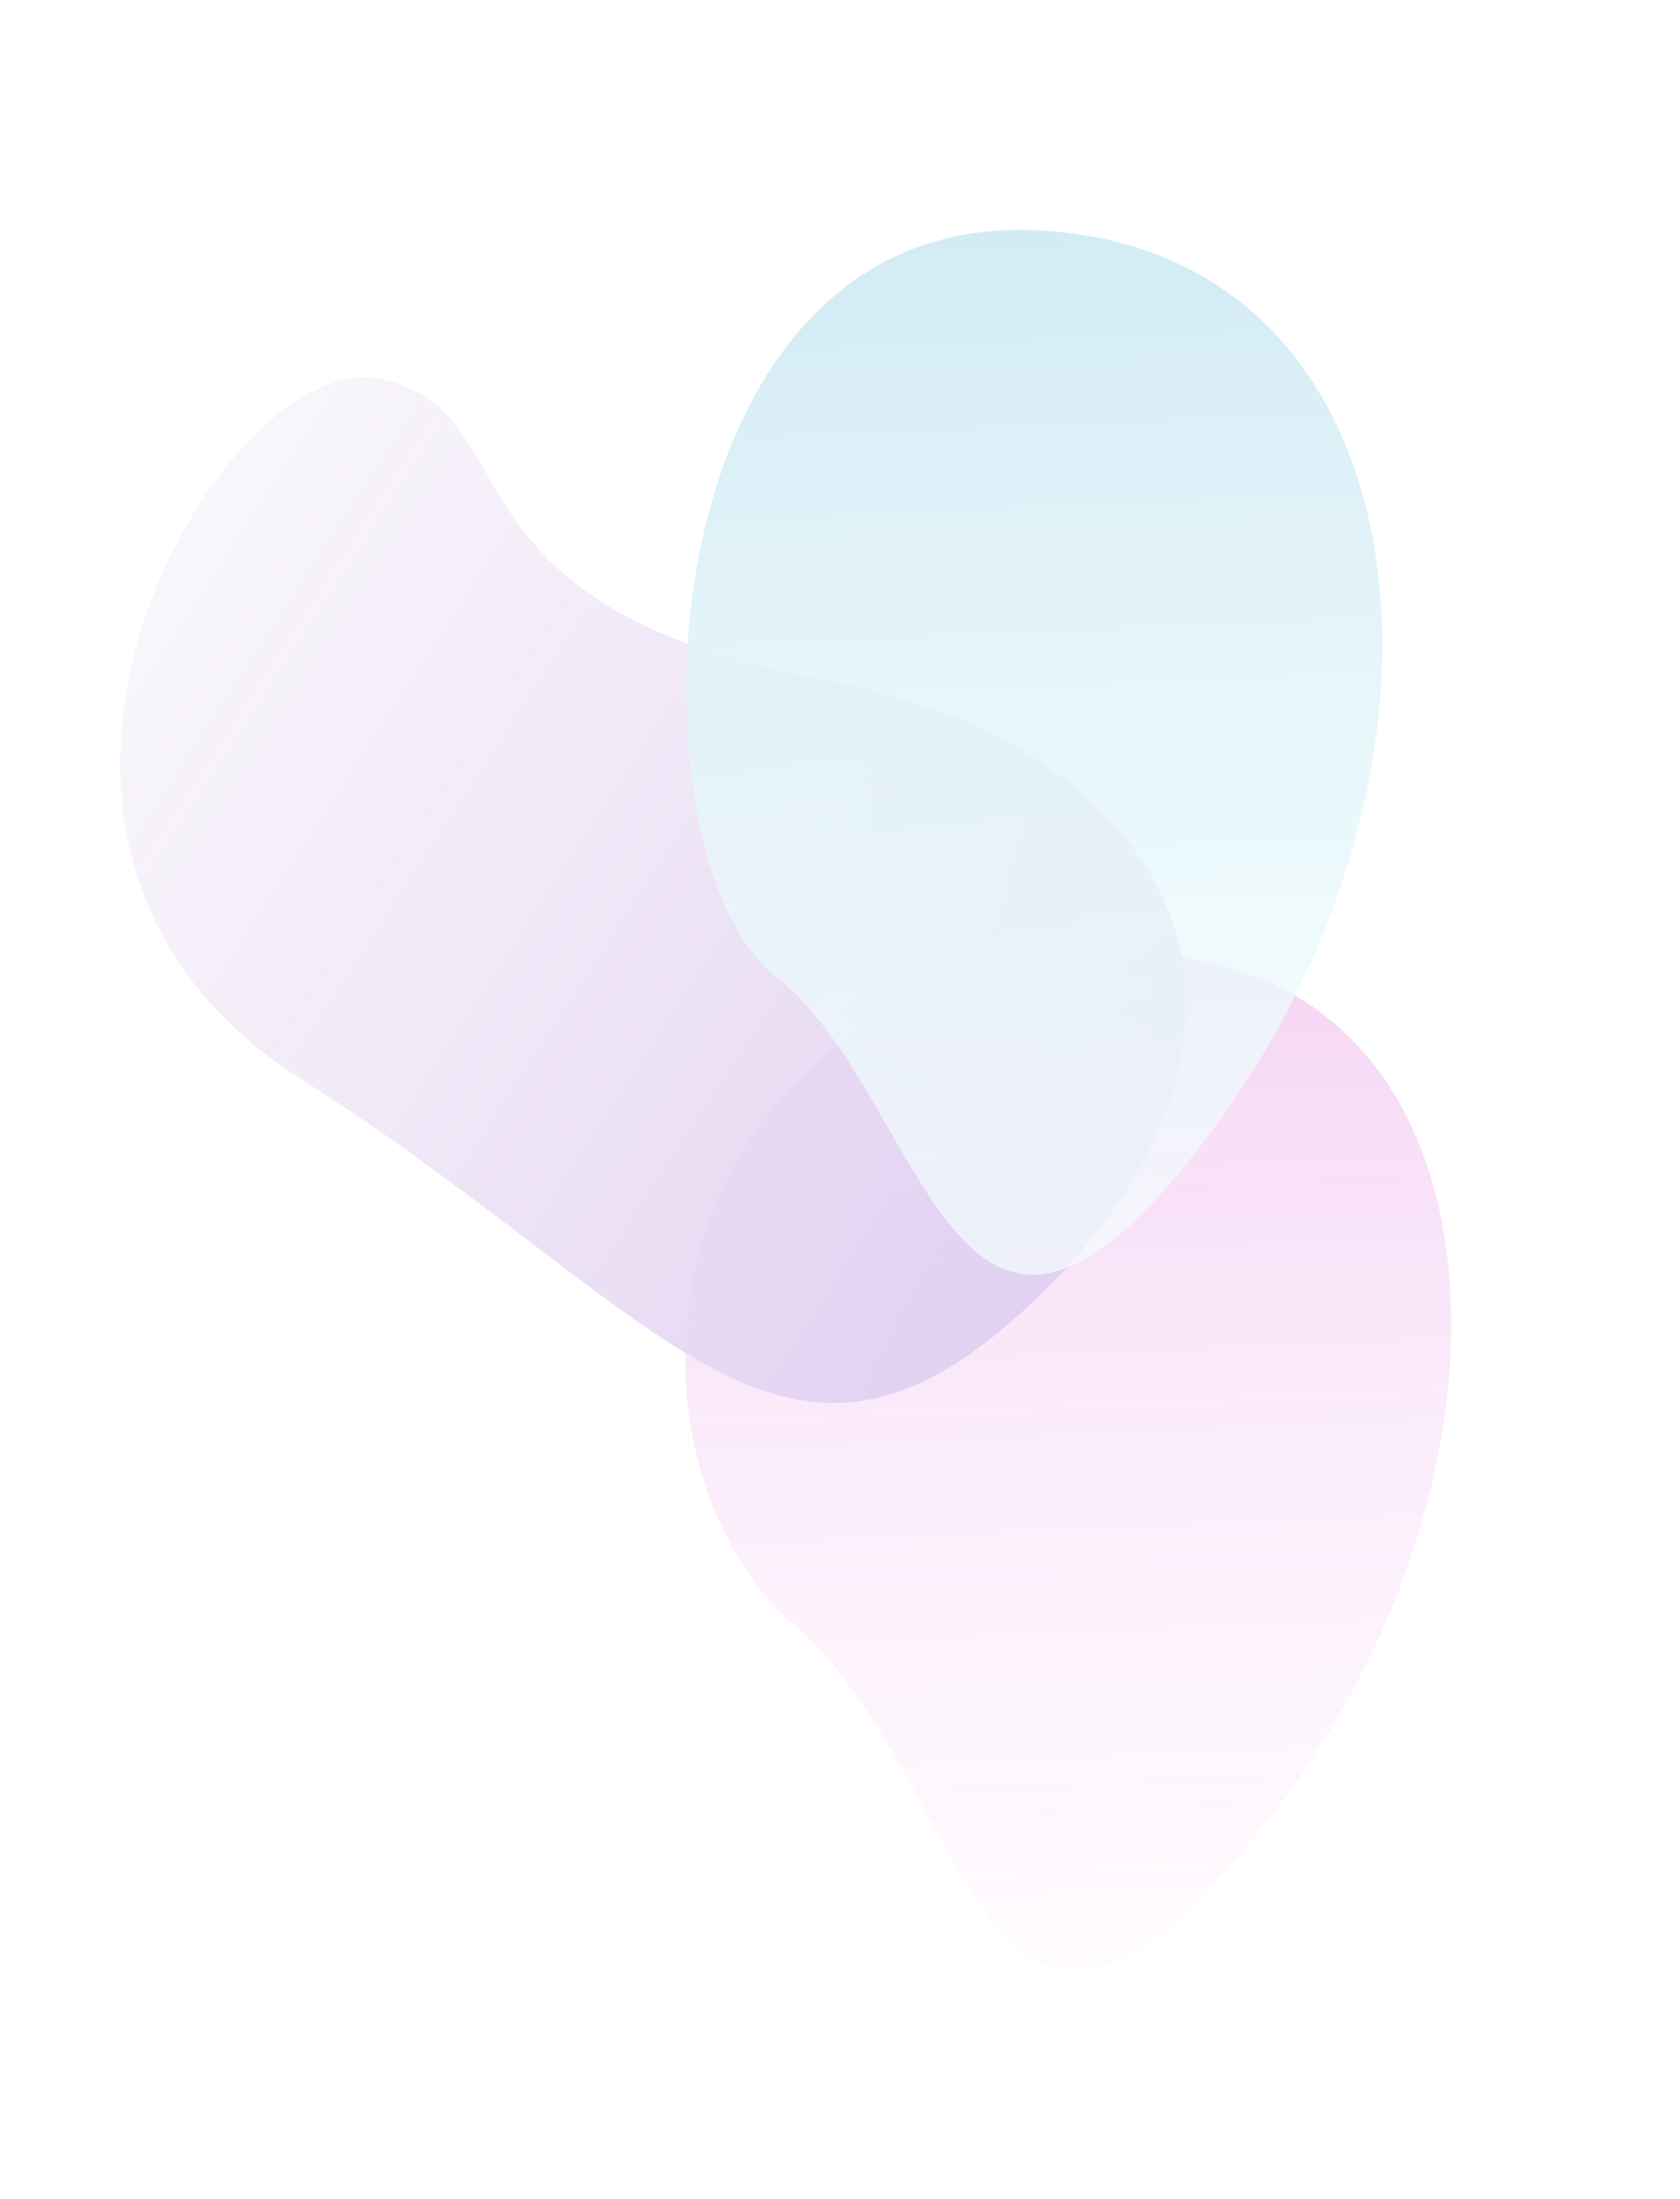 <svg width="1000" height="1309" viewBox="0 0 1000 1309" fill="none" xmlns="http://www.w3.org/2000/svg">
<g opacity="0.3">
<g style="mix-blend-mode:multiply" filter="url(#filter0_f_1_254)">
<path fill-rule="evenodd" clip-rule="evenodd" d="M755.67 1082.11C928.543 861.161 897.719 538.44 637.727 570.199C377.735 601.957 362.337 870.845 472.574 966.9C582.811 1062.96 582.797 1303.06 755.67 1082.11Z" fill="url(#paint0_linear_1_254)"/>
</g>
<g style="mix-blend-mode:multiply" filter="url(#filter1_f_1_254)">
<path fill-rule="evenodd" clip-rule="evenodd" d="M619.578 770.327C772.289 621.333 718.932 447.84 486.547 403.876C254.163 359.913 318.018 243.13 225.029 225.358C132.04 207.587 -42.299 501.492 179.255 642.283C400.808 783.075 466.867 919.321 619.578 770.327Z" fill="url(#paint1_linear_1_254)"/>
</g>
<g style="mix-blend-mode:multiply" filter="url(#filter2_f_1_254)">
<path fill-rule="evenodd" clip-rule="evenodd" d="M726.208 666.412C884.843 446.749 848.222 146.146 614.961 137.006C381.7 127.867 369.678 508.899 461.938 581.337C554.198 653.775 567.572 886.074 726.208 666.412Z" fill="url(#paint2_linear_1_254)"/>
</g>
</g>
<defs>
<filter id="filter0_f_1_254" x="271.916" y="432.108" width="727.83" height="876.628" filterUnits="userSpaceOnUse" color-interpolation-filters="sRGB">
<feFlood flood-opacity="0" result="BackgroundImageFix"/>
<feBlend mode="normal" in="SourceGraphic" in2="BackgroundImageFix" result="shape"/>
<feGaussianBlur stdDeviation="67.957" result="effect1_foregroundBlur_1_254"/>
</filter>
<filter id="filter1_f_1_254" x="-64.29" y="88.673" width="906.087" height="882.263" filterUnits="userSpaceOnUse" color-interpolation-filters="sRGB">
<feFlood flood-opacity="0" result="BackgroundImageFix"/>
<feBlend mode="normal" in="SourceGraphic" in2="BackgroundImageFix" result="shape"/>
<feGaussianBlur stdDeviation="67.957" result="effect1_foregroundBlur_1_254"/>
</filter>
<filter id="filter2_f_1_254" x="272.364" y="0.931" width="686.328" height="893.616" filterUnits="userSpaceOnUse" color-interpolation-filters="sRGB">
<feFlood flood-opacity="0" result="BackgroundImageFix"/>
<feBlend mode="normal" in="SourceGraphic" in2="BackgroundImageFix" result="shape"/>
<feGaussianBlur stdDeviation="67.957" result="effect1_foregroundBlur_1_254"/>
</filter>
<linearGradient id="paint0_linear_1_254" x1="879.929" y1="1162.75" x2="854.55" y2="560.113" gradientUnits="userSpaceOnUse">
<stop stop-color="#FDE6FC" stop-opacity="0.478"/>
<stop offset="1" stop-color="#DF72DC"/>
</linearGradient>
<linearGradient id="paint1_linear_1_254" x1="-74.213" y1="639.376" x2="448.541" y2="979.917" gradientUnits="userSpaceOnUse">
<stop stop-color="#CAB0E0" stop-opacity="0.447"/>
<stop offset="1" stop-color="#9F67D1"/>
</linearGradient>
<linearGradient id="paint2_linear_1_254" x1="838.495" y1="749.253" x2="812.332" y2="128.01" gradientUnits="userSpaceOnUse">
<stop stop-color="#DEFFFD" stop-opacity="0.681"/>
<stop offset="1" stop-color="#69BCDC"/>
</linearGradient>
</defs>
</svg>

